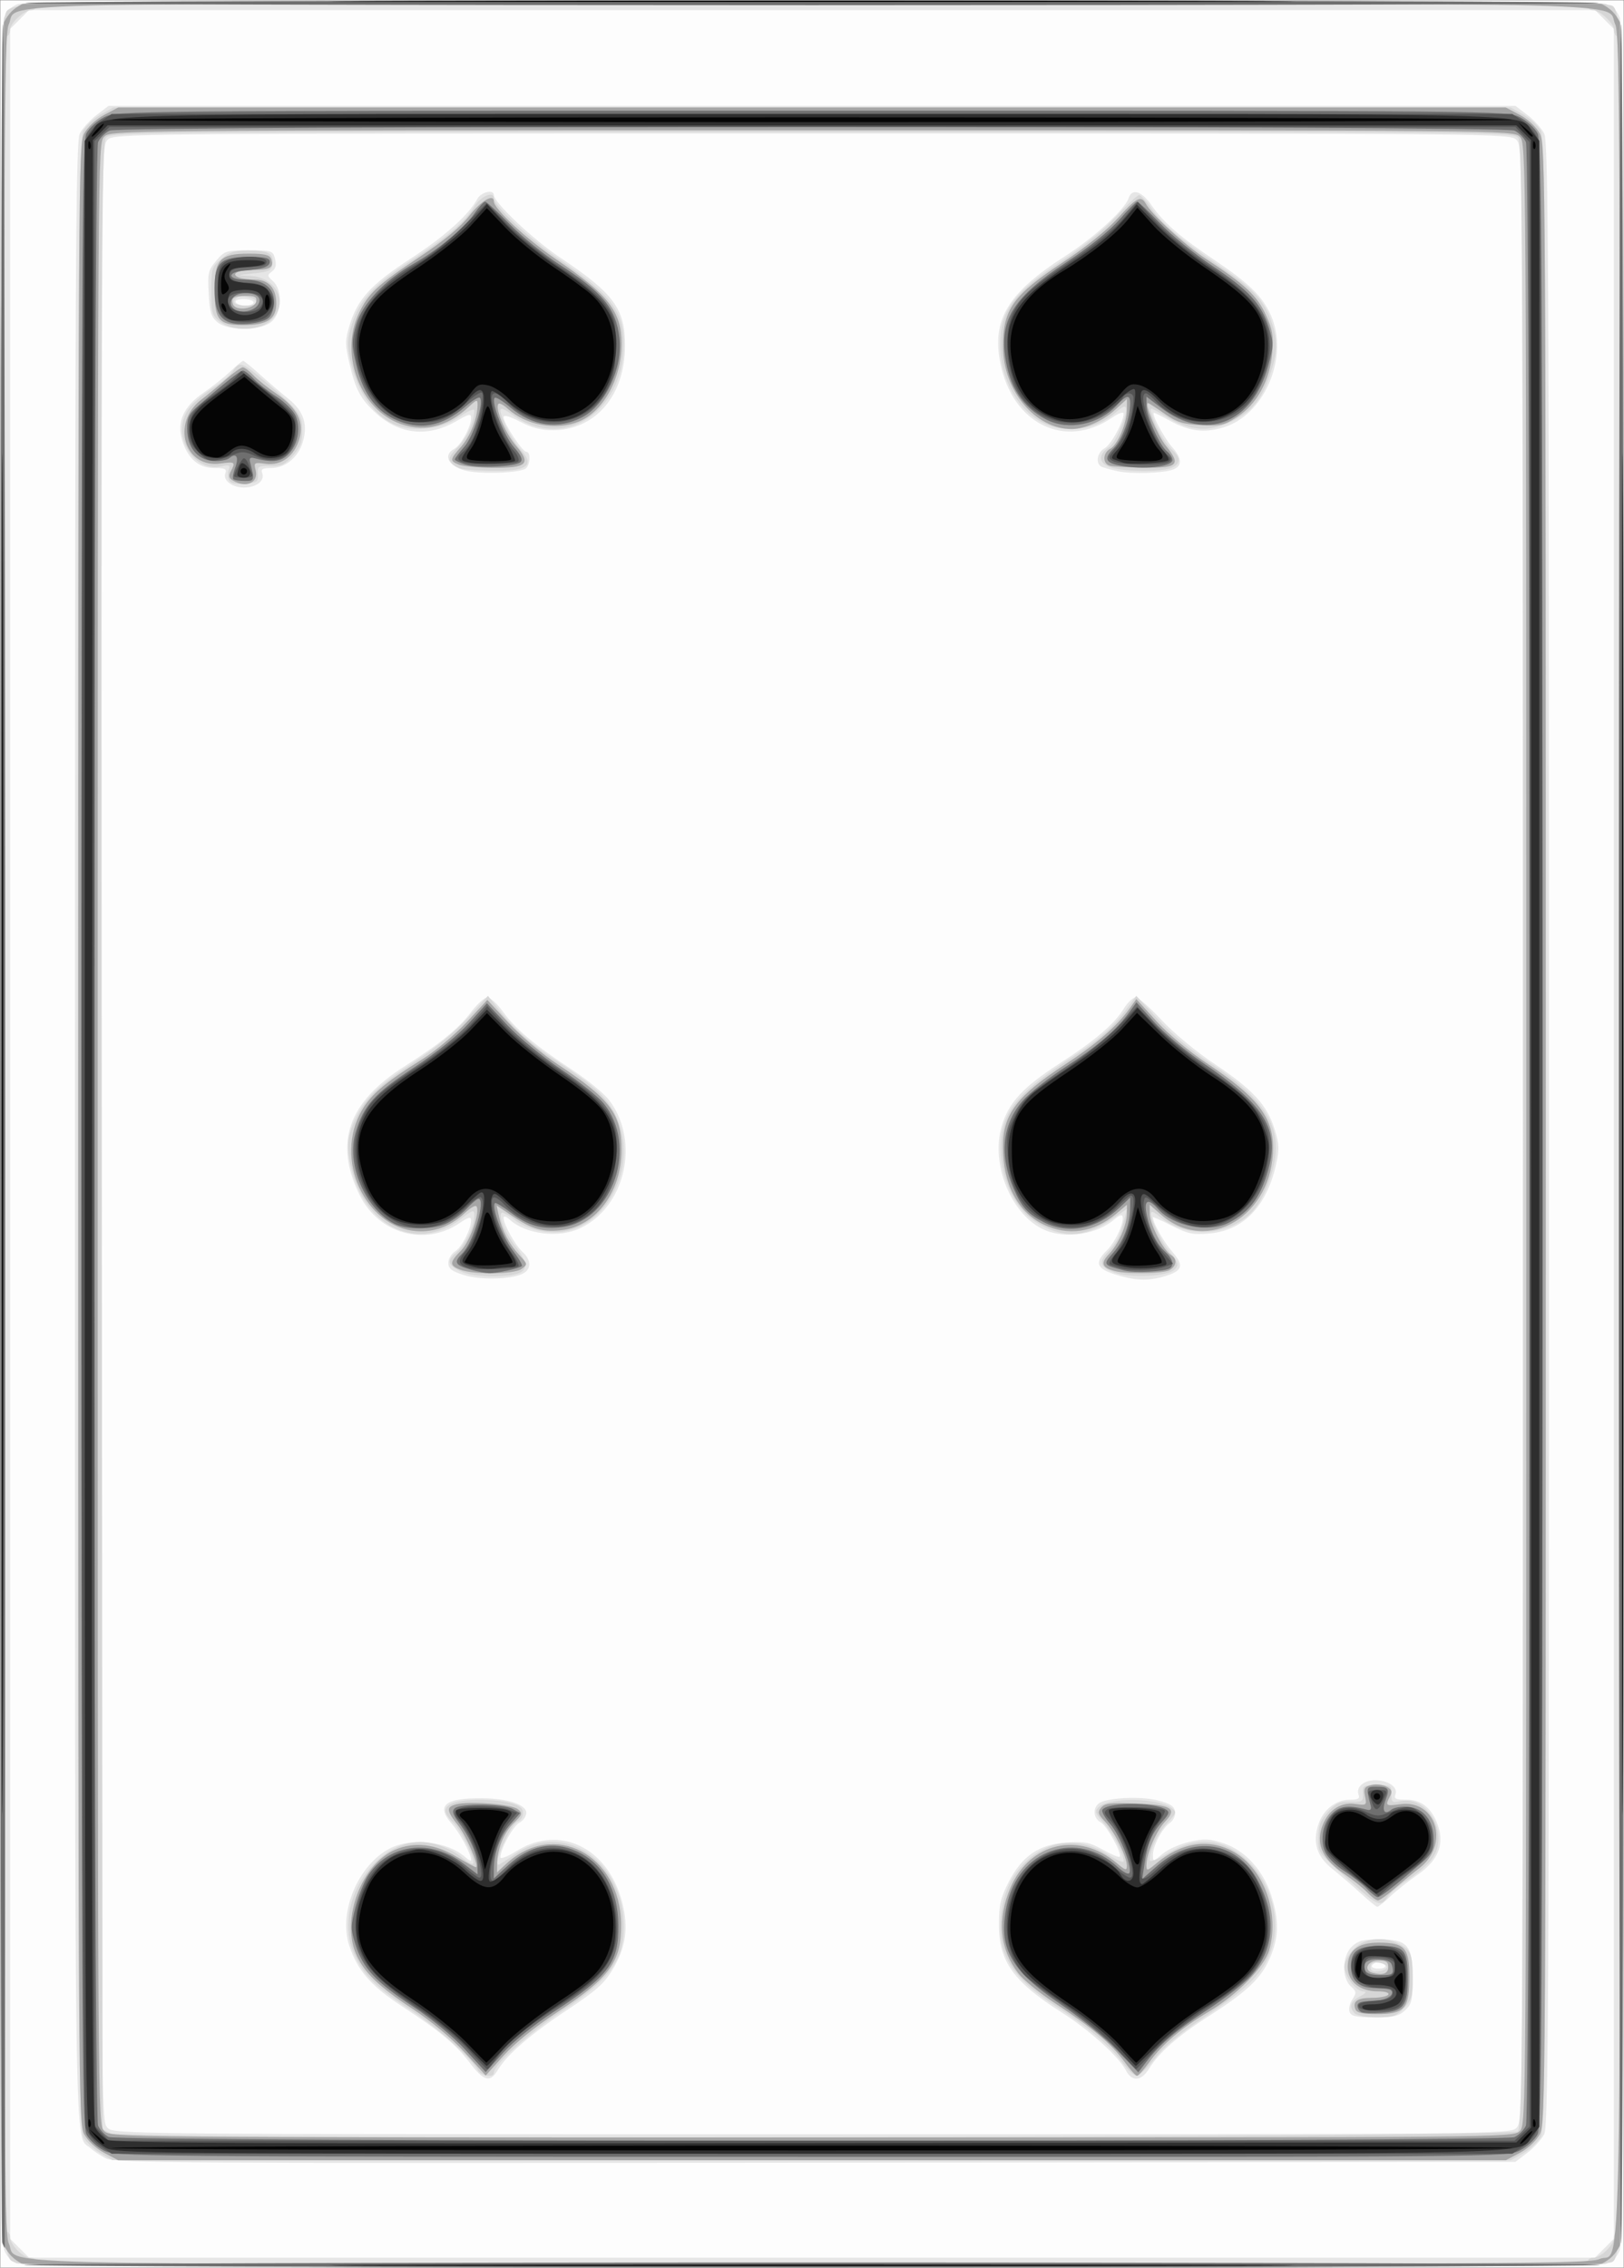 <?xml version="1.0" encoding="UTF-8" standalone="no"?>
<!-- Created with Inkscape (http://www.inkscape.org/) -->

<svg
   xmlns:dc="http://purl.org/dc/elements/1.1/"
   xmlns:cc="http://creativecommons.org/ns#"
   xmlns:rdf="http://www.w3.org/1999/02/22-rdf-syntax-ns#"
   xmlns:svg="http://www.w3.org/2000/svg"
   xmlns="http://www.w3.org/2000/svg"
   xmlns:sodipodi="http://sodipodi.sourceforge.net/DTD/sodipodi-0.dtd"
   xmlns:inkscape="http://www.inkscape.org/namespaces/inkscape"
   width="176.456mm"
   height="246.306mm"
   viewBox="0 0 625.239 872.739"
   id="svg2"
   version="1.1"
   inkscape:version="0.91 r13725"
   sodipodi:docname="6.svg">
  <rect x="0" y="0" width="625.239" height="872.739" fill="#808080" stroke="none"/>
  <defs
     id="defs4">
    <pattern
       y="0"
       x="0"
       height="6"
       width="6"
       patternUnits="userSpaceOnUse"
       id="EMFhbasepattern" />
    <pattern
       y="0"
       x="0"
       height="6"
       width="6"
       patternUnits="userSpaceOnUse"
       id="EMFhbasepattern-7" />
  </defs>
  <sodipodi:namedview
     id="base"
     pagecolor="#ffffff"
     bordercolor="#666666"
     borderopacity="1.0"
     inkscape:pageopacity="0.0"
     inkscape:pageshadow="2"
     inkscape:zoom="0.35"
     inkscape:cx="133.31214"
     inkscape:cy="108.85664"
     inkscape:document-units="px"
     inkscape:current-layer="layer1"
     showgrid="false"
     fit-margin-top="0"
     fit-margin-left="0"
     fit-margin-right="0"
     fit-margin-bottom="0"
     inkscape:window-width="784"
     inkscape:window-height="822"
     inkscape:window-x="800"
     inkscape:window-y="0"
     inkscape:window-maximized="0" />
  <g
     inkscape:label="Calque 1"
     inkscape:groupmode="layer"
     id="layer1"
     transform="translate(99.741,231.52)">
    <g
       transform="translate(940.189,-1776.855)"
       id="g4703">
      <path
         style="fill:#fdfdfd"
         d="m -1039.81,1981.703 0,-436.25 312.5,0 312.5,0 0,436.25 0,436.25 -312.5,0 -312.5,0 0,-436.25 z"
         id="path4719"
         inkscape:connector-curvature="0" />
      <path
         style="fill:#e6e6e6"
         d="m -1033.685,2416.394 c -1.896,-0.754 -3.849,-2.949 -4.688,-5.268 -2.067,-5.716 -2.07,-853.122 0,-858.838 0.969,-2.678 2.723,-4.433 5.401,-5.401 5.698,-2.061 605.63,-2.061 611.329,0 2.678,0.969 4.433,2.723 5.401,5.401 2.064,5.707 2.064,853.121 0,858.829 -0.969,2.678 -2.723,4.433 -5.401,5.401 -5.342,1.931 -607.177,1.81 -612.039,-0.124 z m 611.471,-5.846 3.654,-3.654 0,-425.192 0,-425.192 -3.654,-3.654 -3.654,-3.654 -301.442,0 -301.442,0 -3.654,3.654 -3.654,3.654 0,425.192 0,425.192 3.654,3.654 3.654,3.654 301.442,0 301.442,0 3.654,-3.654 z m -576.968,-34.561 c -2.061,-1.077 -4.79,-2.903 -6.065,-4.057 -6.162,-5.576 -5.812,17.881 -5.812,-390.229 0,-336.435 0.221,-381.801 1.874,-384.998 1.03,-1.993 3.94,-5.199 6.465,-7.125 l 4.591,-3.502 270.82,0 270.82,0 4.592,3.502 c 2.525,1.926 5.435,5.133 6.465,7.125 1.653,3.196 1.874,48.562 1.874,384.998 0,336.435 -0.221,381.801 -1.874,384.998 -1.031,1.993 -3.94,5.199 -6.465,7.125 l -4.591,3.502 -269.472,0.309 c -242.602,0.279 -269.846,0.114 -273.22,-1.649 z m 543.122,-11.786 c 2.489,-2.489 2.5,-4.167 2.5,-382.5 0,-378.333 -0.011,-380.011 -2.5,-382.5 -2.485,-2.485 -4.167,-2.5 -271.25,-2.5 -267.083,0 -268.765,0.015 -271.25,2.5 -2.489,2.489 -2.5,4.167 -2.5,382.5 0,378.333 0.011,380.011 2.5,382.5 2.485,2.485 4.167,2.5 271.25,2.5 267.083,0 268.765,-0.015 271.25,-2.5 z m -402.92,-24.892 c -5.582,-7.32 -11.449,-12.219 -26.236,-21.91 -11.981,-7.852 -17.063,-13.697 -20.25,-23.294 -4.268,-12.849 3.444,-31.173 15.764,-37.459 8.331,-4.25 22.253,-2.603 28.909,3.421 1.228,1.112 2.233,1.635 2.233,1.162 0,-2.434 -4.188,-10.322 -7.457,-14.046 -6.164,-7.021 -2.665,-9.917 11.832,-9.795 9.708,0.082 16.875,2.467 16.875,5.615 0,1.298 -1.173,2.987 -2.606,3.754 -2.469,1.321 -7.307,10.076 -7.366,13.329 -0.015,0.85 2.781,-0.235 6.391,-2.479 16.444,-10.222 35.04,-1.161 40.47,19.718 2.538,9.76 1.485,17.396 -3.565,25.858 -3.281,5.499 -6.329,8.21 -17.706,15.752 -14.148,9.379 -23.008,17.066 -26.602,23.077 -2.931,4.903 -5.351,4.291 -10.686,-2.705 z m 252.448,2.688 c -2.682,-5.187 -14.203,-15.56 -24.635,-22.18 -18.649,-11.835 -24.219,-19.648 -24.188,-33.926 0.016,-7.424 0.649,-10.165 3.736,-16.201 5.177,-10.122 11.719,-14.579 22.398,-15.259 6.916,-0.44 8.857,-0.053 13.914,2.773 3.233,1.807 6.137,3.025 6.455,2.707 1.083,-1.083 -4.943,-11.996 -7.33,-13.274 -2.713,-1.452 -3.137,-5.249 -0.803,-7.186 2.72,-2.257 16.065,-2.984 22.8,-1.241 4.816,1.246 6.338,2.235 6.634,4.309 0.223,1.565 -0.615,3.397 -2.001,4.375 -2.975,2.099 -6.507,8.808 -6.507,12.357 0,2.626 0.066,2.618 3.736,-0.47 2.055,-1.729 6.756,-3.819 10.448,-4.645 5.733,-1.283 7.646,-1.192 13.114,0.624 8.285,2.752 15.254,10.471 18.355,20.331 2.994,9.518 2.831,15.844 -0.612,23.788 -3.373,7.782 -8.708,12.854 -23.463,22.302 -11.982,7.674 -19.115,13.938 -23.009,20.208 -3.099,4.989 -6.652,5.228 -9.042,0.608 z m 86.203,-22.347 c -0.433,-1.128 0.042,-3.316 1.055,-4.862 1.666,-2.543 1.61,-3.021 -0.597,-5.018 -3.588,-3.247 -3.335,-11.791 0.455,-15.351 2.306,-2.167 4.413,-2.718 10.389,-2.718 11.041,0 12.968,2.204 12.968,14.831 0,8.558 -0.349,10.062 -2.893,12.451 -2.408,2.262 -4.377,2.718 -11.741,2.718 -7.05,0 -9.008,-0.417 -9.635,-2.051 z m 13.645,-17.949 c -0.425,-0.688 -1.55,-1.25 -2.5,-1.25 -0.95,0 -2.075,0.562 -2.5,1.25 -0.44,0.712 0.637,1.25 2.5,1.25 1.863,0 2.94,-0.538 2.5,-1.25 z m -9.508,-27.841 c -3.167,-2.906 -8.066,-7.124 -10.886,-9.373 -5.903,-4.709 -7.564,-10.09 -5.264,-17.059 1.868,-5.66 6.716,-9.476 12.038,-9.476 3.206,0 4,-0.436 3.442,-1.891 -1.118,-2.914 1.93,-5.609 6.343,-5.609 5.026,0 8.887,2.685 7.828,5.444 -0.651,1.697 0.086,2.056 4.229,2.056 6.087,0 10.276,3.655 12.43,10.845 2.093,6.987 -0.618,12.896 -8.345,18.191 -3.283,2.249 -7.903,5.918 -10.267,8.152 -2.364,2.234 -4.633,4.05 -5.043,4.034 -0.41,-0.016 -3.337,-2.406 -6.504,-5.312 z M -861.372,2036.027 c -4.739,-1.517 -5.938,-2.463 -5.938,-4.687 0,-1.533 1.167,-3.515 2.592,-4.405 2.614,-1.633 6.158,-8.556 6.158,-12.03 0,-1.452 -1.02,-1.185 -4.501,1.177 -13.267,9.003 -30.961,4.093 -38.302,-10.63 -10.058,-20.17 -4.653,-35.854 17.126,-49.694 13.569,-8.623 20.97,-14.649 25.629,-20.867 2.345,-3.129 5.188,-5.689 6.319,-5.689 1.131,0 3.832,2.473 6.003,5.496 4.745,6.608 12.203,12.871 26.611,22.348 5.918,3.893 12.318,9.121 14.223,11.619 12.09,15.851 6.311,41.272 -11.232,49.412 -8.245,3.825 -20.763,2.281 -26.958,-3.325 -1.487,-1.346 -2.417,-1.613 -2.417,-0.694 0,2.476 4.556,10.608 7.367,13.15 3.298,2.982 3.379,6.506 0.191,8.213 -4.334,2.319 -16.509,2.642 -22.87,0.606 z m 251.189,-0.092 c -7.662,-2.355 -8.509,-4.596 -3.563,-9.431 3.536,-3.457 7.209,-11.946 5.785,-13.37 -0.321,-0.321 -1.571,0.283 -2.779,1.341 -6.714,5.888 -18.698,7.779 -26.923,4.25 -12.735,-5.465 -20.954,-25.146 -16.646,-39.864 2.679,-9.154 8.062,-15.02 22.139,-24.126 13.936,-9.015 21.169,-15.187 24.934,-21.28 1.446,-2.34 3.491,-4.254 4.543,-4.254 1.053,0 5.523,3.898 9.934,8.662 4.615,4.985 13.309,12.195 20.48,16.983 14.668,9.796 20.123,15.709 23.036,24.969 1.83,5.818 1.917,7.757 0.611,13.594 -3.627,16.206 -12.59,25.502 -25.672,26.628 -6.419,0.552 -8.317,0.157 -14.568,-3.033 -3.953,-2.017 -7.188,-3.456 -7.188,-3.196 0,2.112 4.18,9.545 7.485,13.309 4.718,5.374 3.937,7.473 -3.558,9.554 -6.051,1.681 -10.811,1.486 -18.05,-0.739 z m -341.466,-304.677 c -1.419,-1.037 -2.011,-2.491 -1.528,-3.75 0.651,-1.697 -0.086,-2.056 -4.229,-2.056 -6.087,0 -10.276,-3.655 -12.43,-10.845 -2.093,-6.987 0.618,-12.896 8.345,-18.191 3.283,-2.249 7.903,-5.918 10.267,-8.152 2.364,-2.234 4.575,-4.062 4.914,-4.062 0.339,0 3.27,2.391 6.514,5.312 3.244,2.922 8.201,7.153 11.016,9.402 5.893,4.709 7.552,10.097 5.254,17.059 -1.868,5.66 -6.716,9.476 -12.038,9.476 -3.206,0 -4,0.436 -3.442,1.891 1.833,4.776 -7.51,7.668 -12.643,3.915 z m 90.589,-4.898 c -6.353,-1.732 -8.376,-5.932 -3.989,-8.28 2.587,-1.384 6.489,-8.56 6.489,-11.932 0,-1.729 -0.85,-1.553 -5.414,1.121 -10.947,6.415 -21.972,5.418 -31.081,-2.812 -6.03,-5.448 -7.985,-9.104 -10.373,-19.402 -1.637,-7.06 -1.638,-8.724 -0.006,-14.22 3.052,-10.277 8.177,-15.924 23.497,-25.89 13.15,-8.554 22.483,-16.904 25.78,-23.064 1.411,-2.637 6.347,-3.805 6.347,-1.502 0,2.863 15.289,17.284 25.59,24.139 20.629,13.726 25.006,19.706 24.926,34.057 -0.105,18.943 -11.293,32.087 -27.511,32.322 -4.626,0.067 -8.181,-0.832 -12.828,-3.242 -4.223,-2.191 -6.428,-2.796 -6.428,-1.764 0,2.291 7.221,13.31 8.722,13.31 2.023,0 1.484,5.903 -0.613,6.708 -4.247,1.63 -17.812,1.894 -23.109,0.45 z m 251.543,0.339 c -2.932,-0.618 -5.886,-1.466 -6.562,-1.885 -2.151,-1.329 -1.327,-5.474 1.375,-6.92 2.474,-1.324 7.308,-10.079 7.366,-13.343 0.016,-0.904 -1.826,-0.267 -4.527,1.566 -18.028,12.234 -38.191,2.413 -42.902,-20.898 -3.411,-16.875 2.815,-27.149 25.1,-41.419 10.995,-7.041 22.918,-17.957 24.272,-22.224 1.228,-3.87 5.003,-2.726 8.726,2.646 4.708,6.793 10.76,12.084 24.039,21.013 13.674,9.194 18.716,14.112 21.993,21.451 7.11,15.921 -2.457,38.43 -18.336,43.146 -7.496,2.226 -13.053,1.515 -20.681,-2.647 -3.008,-1.641 -5.688,-2.985 -5.954,-2.985 -1.303,0 3.737,9.543 7.006,13.267 3.791,4.318 3.913,7.19 0.362,8.552 -3.698,1.419 -15.913,1.808 -21.276,0.678 z m -346.668,-57.347 c -2.416,-1.956 -2.983,-3.797 -3.391,-11.003 -0.448,-7.933 -0.209,-8.986 2.874,-12.65 3.225,-3.832 3.744,-3.997 12.603,-3.997 8.958,0 9.266,0.101 10.073,3.32 0.59,2.352 0.236,3.756 -1.215,4.817 -1.873,1.369 -1.835,1.69 0.441,3.749 3.638,3.292 3.414,11.809 -0.405,15.397 -3.911,3.674 -16.623,3.897 -20.982,0.368 z m 13.875,-7.65 c 0,-0.688 -1.721,-1.25 -3.824,-1.25 -2.231,0 -3.502,0.521 -3.051,1.25 0.425,0.688 2.146,1.25 3.824,1.25 1.678,0 3.051,-0.562 3.051,-1.25 z"
         id="path4717"
         inkscape:connector-curvature="0" />
      <path
         style="fill:#d6d6d6"
         d="m -1033.422,2416.208 c -6.712,-3.72 -6.296,24.784 -6.343,-434.134 -0.034,-328.088 0.3,-427.26 1.449,-429.781 3.333,-7.316 -18.283,-6.84 310.886,-6.84 231.87,0 303.269,0.349 305.781,1.493 7.355,3.351 6.84,-29.403 6.84,434.757 0,464.16 0.515,431.405 -6.84,434.757 -5.075,2.312 -607.594,2.065 -611.772,-0.251 z m 604.862,-0.756 c 0,-0.688 0.948,-1.25 2.107,-1.25 2.869,0 7.893,-4.913 7.893,-7.718 0,-1.255 0.562,-2.282 1.25,-2.282 0.831,0 1.25,-141.667 1.25,-422.5 0,-280.833 -0.419,-422.5 -1.25,-422.5 -0.688,0 -1.25,-1.084 -1.25,-2.409 0,-2.581 -5.474,-7.591 -8.294,-7.591 -0.939,0 -1.706,-0.562 -1.706,-1.25 0,-0.83 -100.417,-1.25 -298.75,-1.25 -198.333,0 -298.75,0.42 -298.75,1.25 0,0.688 -0.768,1.25 -1.706,1.25 -2.82,0 -8.294,5.01 -8.294,7.591 0,1.325 -0.562,2.409 -1.25,2.409 -0.831,0 -1.25,141.667 -1.25,422.5 0,280.833 0.419,422.5 1.25,422.5 0.688,0 1.25,0.948 1.25,2.107 0,2.869 4.913,7.893 7.718,7.893 1.255,0 2.282,0.562 2.282,1.25 0,0.83 100.417,1.25 298.75,1.25 198.333,0 298.75,-0.42 298.75,-1.25 z m -572.625,-41.417 c -2.475,-1.435 -5.428,-4.181 -6.562,-6.102 -1.905,-3.225 -2.063,-32.779 -2.063,-386.231 0,-354.358 0.154,-383 2.075,-386.252 1.141,-1.932 4.171,-4.691 6.733,-6.13 l 4.658,-2.618 269.035,0 269.035,0 4.658,2.618 c 2.562,1.44 5.591,4.199 6.733,6.13 1.921,3.252 2.075,31.894 2.075,386.252 0,354.358 -0.154,383 -2.075,386.252 -1.141,1.932 -4.171,4.691 -6.733,6.13 l -4.658,2.618 -269.205,-0.029 -269.205,-0.029 -4.5,-2.61 z m 545.558,-8.423 c 1.914,-1.589 2.067,-29.875 2.067,-383.199 0,-327.494 -0.251,-381.827 -1.774,-383.909 -1.747,-2.389 -5.948,-2.426 -271.976,-2.426 -266.133,0 -270.228,0.037 -271.978,2.429 -1.527,2.089 -1.732,55.922 -1.462,384.338 l 0.315,381.909 3.125,1.586 c 4.819,2.445 538.724,1.728 541.683,-0.727 z m -400.161,-23.38 c -2.833,-5.063 -15.783,-16.606 -26.729,-23.825 -13.216,-8.716 -17.682,-13.239 -21.218,-21.487 -7.745,-18.067 7.14,-42.704 25.799,-42.704 4.811,0 11.83,2.61 15.639,5.815 2.113,1.778 4.138,2.936 4.501,2.573 1.155,-1.155 -4.6,-13.046 -7.741,-15.997 -3.886,-3.65 -3.83,-5.91 0.182,-7.436 4.204,-1.599 16.191,-1.546 22.106,0.097 3.405,0.946 4.688,1.981 4.688,3.782 0,1.364 -0.868,2.813 -1.928,3.22 -2.88,1.105 -9.889,16.682 -7.507,16.682 0.337,0 3.118,-1.766 6.18,-3.925 18.743,-13.211 42.005,2.217 42.005,27.858 0,13.046 -5.422,20.399 -24.097,32.678 -12.47,8.2 -25.903,20.399 -25.903,23.523 0,1.909 -4.817,1.22 -5.978,-0.855 z m 248.136,-2.986 c -4.294,-6.07 -13.795,-14.151 -25.282,-21.5 -15.801,-10.11 -21.795,-18.48 -21.848,-30.505 -0.044,-10.128 3.155,-18.788 9.159,-24.792 9.297,-9.296 21.128,-10.452 32.591,-3.182 3.147,1.996 5.722,3.061 5.722,2.366 0,-2.836 -3.981,-10.491 -7.601,-14.613 -3.441,-3.919 -3.655,-4.6 -1.972,-6.282 3.718,-3.719 22.665,-3.513 27.842,0.301 2.26,1.666 2.198,1.905 -1.539,5.886 -3.606,3.842 -6.73,10.455 -6.73,14.245 0,0.982 2.742,-0.054 7.114,-2.687 8.431,-5.077 16.454,-5.715 23.873,-1.898 13.303,6.843 20.594,24.696 15.88,38.887 -3.001,9.036 -8.625,14.768 -25.277,25.764 -10.052,6.637 -15.804,11.415 -19.488,16.186 -2.875,3.723 -6.071,6.759 -7.102,6.747 -1.031,-0.012 -3.435,-2.228 -5.343,-4.924 z m 89.343,-19.044 c -2.393,-2.393 -1.759,-4.529 1.938,-6.535 2.299,-1.247 2.743,-1.881 1.341,-1.915 -2.859,-0.068 -7.278,-5.951 -7.278,-9.69 0,-1.707 1.61,-4.663 3.654,-6.706 4.202,-4.202 11.45,-4.957 17.507,-1.825 4.438,2.295 5.089,4.024 5.089,13.518 0,6.59 -0.462,8.124 -3.359,11.148 -2.899,3.026 -4.32,3.506 -10.375,3.506 -3.859,0 -7.691,-0.675 -8.516,-1.5 z m 12.328,-17.875 c 0,-0.688 -1.424,-1.428 -3.164,-1.645 -2.255,-0.282 -3.164,0.191 -3.164,1.645 0,1.455 0.909,1.927 3.164,1.645 1.74,-0.217 3.164,-0.958 3.164,-1.645 z m -10.078,-29.428 c -17.283,-15.335 -16.25,-14.042 -16.25,-20.335 0,-4.66 0.724,-6.633 3.631,-9.886 3.018,-3.378 4.479,-4.042 8.651,-3.933 4.666,0.122 5.004,-0.099 4.806,-3.143 -0.2,-3.079 0.122,-3.275 5.412,-3.275 5.332,0 5.622,0.181 5.572,3.48 -0.047,3.112 0.294,3.404 3.22,2.761 11.34,-2.491 19.654,13.611 11.829,22.91 -1.72,2.045 -5.799,5.438 -9.062,7.54 -3.264,2.102 -6.642,4.973 -7.507,6.378 -2.214,3.597 -3.891,3.19 -10.302,-2.498 z m -345.787,-237.997 c -5.662,-2.464 -6.29,-4.309 -2.521,-7.401 3.444,-2.824 7.059,-10.251 7.059,-14.501 0,-2.286 -0.541,-2.119 -5.563,1.714 -15.825,12.08 -35.636,3.369 -41.375,-18.192 -2.467,-9.268 -2.248,-13.206 1.135,-20.472 3.841,-8.249 8.714,-12.944 23.197,-22.352 7.353,-4.776 15.043,-11.129 19.909,-16.446 l 7.928,-8.664 3.926,4.994 c 5.925,7.537 13.018,13.85 22.718,20.22 14.858,9.758 19.49,14.098 22.83,21.393 8.115,17.726 -2.268,40.818 -19.794,44.023 -6.625,1.211 -14.444,-0.614 -19.655,-4.588 -2.293,-1.749 -4.441,-2.909 -4.773,-2.577 -1.315,1.315 1.32,7.681 5.381,13 4.829,6.326 4.935,9.264 0.381,10.532 -5.309,1.477 -16.674,1.103 -20.781,-0.684 z m 250.863,0.121 c -5.57,-2.096 -6.081,-4.007 -2.168,-8.109 3.171,-3.324 4.746,-6.566 6.287,-12.942 l 0.811,-3.355 -6.203,4.174 c -10.419,7.012 -18.885,7.22 -29.141,0.716 -10.041,-6.368 -15.824,-23.852 -12.186,-36.845 2.301,-8.22 8.649,-14.755 24.373,-25.095 13.289,-8.738 17.722,-12.661 24.013,-21.252 l 2.737,-3.738 8.28,9.039 c 5.114,5.583 12.909,12.083 20.388,16.999 19.522,12.835 26.391,22.747 24.84,35.844 -0.865,7.305 -4.827,16.852 -8.731,21.036 -9.158,9.817 -26.053,10.625 -36.197,1.73 -1.207,-1.059 -2.423,-1.694 -2.701,-1.412 -1.129,1.147 3.074,10.476 6.822,15.139 3.695,4.598 3.847,5.138 1.972,7.012 -2.629,2.629 -17.253,3.296 -23.198,1.058 z m -340.846,-305.124 c -0.411,-1.071 -0.406,-2.836 0.01,-3.921 0.617,-1.609 0.103,-1.83 -2.774,-1.198 -11.578,2.543 -20.023,-13.423 -12.088,-22.853 1.721,-2.045 5.799,-5.438 9.062,-7.54 3.264,-2.102 6.642,-4.973 7.507,-6.378 2.208,-3.588 3.439,-3.267 10.574,2.757 14.947,12.619 15.978,13.918 15.978,20.146 0,4.584 -0.738,6.578 -3.631,9.816 -3.018,3.378 -4.479,4.042 -8.651,3.933 -4.666,-0.122 -5.004,0.099 -4.806,3.143 0.195,3 -0.234,3.307 -5.111,3.66 -3.92,0.283 -5.521,-0.129 -6.071,-1.562 z m 89.923,-4.068 c -1.497,-0.291 -3.413,-1.363 -4.258,-2.381 -1.262,-1.52 -0.828,-2.582 2.43,-5.944 3.559,-3.672 6.425,-10.009 6.425,-14.209 0,-0.87 -2.435,0.171 -5.575,2.385 -6.389,4.503 -16.236,6.015 -23.52,3.611 -8.974,-2.962 -15.968,-12.558 -18.722,-25.688 -1.192,-5.683 -1.083,-7.87 0.667,-13.41 2.96,-9.37 8.366,-15.234 22.492,-24.401 14.105,-9.153 20.979,-15.014 24.733,-21.089 2.399,-3.882 7.425,-5.984 7.425,-3.105 0,2.888 13.761,15.72 25.351,23.639 19.75,13.495 24.649,19.943 24.649,32.444 0,26.836 -23.731,41.536 -43.438,26.906 -2.601,-1.931 -4.053,-2.431 -4.035,-1.39 0.05,2.929 4.557,11.674 7.846,15.223 5.65,6.096 2.405,8.355 -11.624,8.091 -4.469,-0.084 -9.35,-0.392 -10.847,-0.683 z m 249.909,-0.528 c -4.959,-1.432 -5.401,-4.937 -0.987,-7.829 2.9,-1.9 7.809,-14.054 6.29,-15.573 -0.344,-0.344 -1.889,0.529 -3.433,1.941 -7.594,6.943 -19.474,8.68 -28.361,4.146 -9.797,-4.998 -16.321,-17.062 -16.321,-30.182 0,-12.785 5.209,-19.922 23.151,-31.72 8.664,-5.697 16.757,-12.254 21.463,-17.39 4.155,-4.534 8.115,-8.244 8.8,-8.244 0.685,0 2.824,2.278 4.753,5.062 4.218,6.087 11.069,11.858 26.605,22.414 12.661,8.603 16.66,12.933 19.578,21.205 2.516,7.131 2.395,11.987 -0.507,20.423 -3.336,9.696 -7.019,14.182 -14.751,17.965 -8.702,4.257 -16.478,3.68 -25.433,-1.886 -6.025,-3.745 -6.287,-3.799 -5.458,-1.12 1.564,5.057 5.23,11.515 7.916,13.945 3.514,3.178 3.321,5.544 -0.573,7.025 -3.961,1.506 -17.257,1.401 -22.731,-0.179 z m -343.269,-56.192 c -3.024,-2.378 -3.294,-3.343 -3.294,-11.764 0,-8.709 0.195,-9.337 3.846,-12.409 3.063,-2.577 5.162,-3.232 10.312,-3.217 7.813,0.023 9.945,1.186 9.388,5.122 -0.371,2.623 -1.254,3.072 -7.297,3.717 -6.546,0.699 -6.618,0.744 -1.506,0.938 10.435,0.396 15.297,10.56 8.198,17.138 -4.418,4.095 -14.73,4.344 -19.649,0.475 z m 14.206,-7.386 c 0,-1.55 -5.667,-3.032 -7.429,-1.943 -2.669,1.649 -1.204,3.169 3.054,3.169 2.406,0 4.375,-0.552 4.375,-1.226 z"
         id="path4715"
         inkscape:connector-curvature="0" />
      <path
         style="fill:#a5a5a5"
         d="m -1031.685,2416.433 c -3.286,-1.897 -4.919,-3.575 -6.678,-6.862 -2.089,-3.904 -2.089,-851.834 0,-855.738 1.827,-3.413 3.52,-5.107 6.934,-6.934 3.899,-2.087 604.339,-2.087 608.238,0 3.413,1.827 5.107,3.52 6.934,6.934 2.089,3.904 2.089,851.834 0,855.738 -1.827,3.413 -3.52,5.107 -6.934,6.934 -3.892,2.083 -604.885,2.012 -608.494,-0.072 z m 607.527,-1.702 c 8.844,-4.197 8.098,35.697 8.098,-433.028 0,-382.391 -0.188,-423.144 -1.972,-426.902 -4.17,-8.788 22.193,-8.098 -309.278,-8.098 -331.472,0 -305.108,-0.69 -309.278,8.098 -1.783,3.758 -1.972,44.511 -1.972,426.902 0,381.675 0.191,423.149 1.964,426.885 4.151,8.747 -22.314,8.055 309.097,8.086 269.906,0.026 299.593,-0.164 303.341,-1.943 z m -575.636,-40.872 c -3.171,-1.677 -6.329,-4.618 -7.697,-7.168 -2.244,-4.185 -2.319,-16.605 -2.319,-384.988 0,-368.383 0.075,-380.803 2.319,-384.988 1.368,-2.55 4.525,-5.491 7.697,-7.168 l 5.377,-2.844 267.107,0 267.107,0 5.377,2.844 c 3.171,1.677 6.329,4.618 7.697,7.168 2.244,4.185 2.319,16.605 2.319,384.988 0,368.383 -0.075,380.803 -2.319,384.988 -1.368,2.55 -4.525,5.491 -7.697,7.168 l -5.377,2.844 -267.107,0 -267.107,0 -5.377,-2.844 z m 544.984,-8.406 c 2.489,-2.489 2.5,-4.167 2.5,-383.75 0,-379.583 -0.011,-381.261 -2.5,-383.75 -2.485,-2.485 -4.167,-2.5 -272.5,-2.5 -268.333,0 -270.015,0.015 -272.5,2.5 -2.489,2.489 -2.5,4.167 -2.5,383.75 0,379.583 0.011,381.261 2.5,383.75 2.485,2.485 4.167,2.5 272.5,2.5 268.333,0 270.015,-0.015 272.5,-2.5 z m -406.214,-30.235 c -4.985,-5.475 -12.757,-11.962 -20.255,-16.906 -13.107,-8.643 -18.708,-14.121 -21.659,-21.183 -5.685,-13.606 2.311,-34.538 15.275,-39.986 7.372,-3.098 15.31,-2.181 23.426,2.706 4.016,2.418 7.445,4.246 7.621,4.062 0.963,-1.005 -3.929,-12.242 -7.052,-16.198 -4.453,-5.642 -4.54,-6.988 -0.513,-7.998 5.175,-1.299 21.336,-0.012 23.617,1.88 1.921,1.595 1.784,2.037 -1.677,5.421 -3.754,3.67 -6.298,10.062 -6.311,15.858 l -0.008,3.046 3.438,-3.206 c 18.38,-17.143 44.036,-3.723 44.34,23.192 0.161,14.241 -4.396,20.522 -24.468,33.72 -8.638,5.68 -16.608,12.12 -20.837,16.837 l -6.848,7.639 -8.089,-8.884 z m 253.941,3.489 c -4.815,-6.705 -12.434,-13.115 -26.612,-22.39 -5.918,-3.871 -12.319,-9.082 -14.223,-11.579 -7.183,-9.417 -8.201,-20.843 -2.942,-33.02 7.457,-17.267 26.297,-21.646 40.738,-9.469 3.526,2.973 4.059,3.122 4.035,1.127 -0.043,-3.592 -4.784,-13.197 -8.362,-16.941 -2.791,-2.92 -3.007,-3.675 -1.555,-5.425 1.387,-1.671 3.744,-1.957 13.255,-1.608 13.943,0.512 16.222,1.916 11.354,6.997 -3.387,3.535 -7.165,12.405 -7.165,16.821 0,2.262 0.305,2.197 3.9,-0.828 9.576,-8.058 20.314,-9.65 29.658,-4.399 11.697,6.574 17.869,23.694 13.679,37.938 -1.915,6.511 -12.504,17.268 -23.211,23.58 -10.253,6.044 -17.991,12.59 -22.799,19.284 -2.135,2.973 -4.314,5.406 -4.843,5.406 -0.528,0 -2.737,-2.473 -4.907,-5.496 z m 88.998,-20.069 c -1.194,-3.111 0.717,-4.435 6.4,-4.435 3.013,0 5.825,-0.562 6.25,-1.25 0.465,-0.752 -1.181,-1.25 -4.133,-1.25 -6.798,0 -11.492,-3.846 -11.492,-9.417 0,-6.259 3.898,-9.333 11.833,-9.333 10.112,0 11.917,1.999 11.917,13.196 0,12.226 -1.822,14.304 -12.539,14.304 -5.438,0 -7.733,-0.506 -8.236,-1.815 z m 12.65,-16.327 c 0,-1.923 -0.842,-2.483 -3.733,-2.483 -4.252,0 -6.05,3.763 -2.276,4.763 3.963,1.05 6.009,0.274 6.009,-2.28 z m -8.002,-28.602 c -1.547,-1.647 -5.583,-4.881 -8.969,-7.188 -7.972,-5.43 -10.724,-10.901 -8.767,-17.431 1.988,-6.635 6.946,-10.298 12.87,-9.508 4.525,0.603 4.615,0.536 3.918,-2.946 -0.608,-3.041 -0.251,-3.679 2.44,-4.355 1.734,-0.435 4.337,-0.157 5.785,0.618 2.102,1.125 2.377,1.885 1.366,3.774 -1.926,3.599 -1.672,3.787 4.047,3.009 13.854,-1.885 19.029,15.648 7.263,24.607 -2.195,1.671 -6.407,5.148 -9.361,7.726 -2.954,2.578 -5.912,4.688 -6.575,4.688 -0.663,0 -2.471,-1.347 -4.018,-2.994 z M -862.622,2034 c -4.349,-1.588 -4.318,-2.859 0.179,-7.356 3.506,-3.506 7.597,-15.394 5.887,-17.105 -0.428,-0.428 -2.32,0.663 -4.203,2.425 -5.206,4.87 -10.822,7.239 -17.162,7.239 -19.843,0 -33.253,-25.484 -23.602,-44.852 3.538,-7.099 8.969,-11.898 24.218,-21.398 4.966,-3.094 12.622,-9.49 17.013,-14.215 l 7.983,-8.59 8.238,8.897 c 4.531,4.894 12.978,12.02 18.773,15.835 20.452,13.469 24.721,19.238 24.646,33.314 -0.083,15.62 -9.53,28.535 -22.269,30.446 -7.362,1.104 -12.067,-0.137 -19.515,-5.149 l -6.312,-4.248 0.87,4.042 c 1.196,5.556 3.987,10.88 7.899,15.072 3.218,3.448 3.238,3.572 0.868,5.312 -2.831,2.079 -18.133,2.294 -23.511,0.329 z m 252.188,0.548 c -5.245,-1.289 -5.938,-3.007 -2.615,-6.476 3.717,-3.881 6.99,-11.286 6.99,-15.815 l 0,-3.276 -4.062,3.425 c -8.637,7.283 -18.619,8.747 -28.155,4.131 -9.89,-4.787 -15.532,-15.664 -15.532,-29.94 0,-12.426 5.366,-19.502 24.025,-31.68 12.103,-7.9 19.843,-14.595 24.669,-21.339 l 2.683,-3.75 7.677,8.455 c 4.544,5.005 12.603,11.718 19.749,16.451 19.073,12.633 25.197,20.49 25.197,32.327 0,26.259 -25.337,41.343 -43.159,25.694 l -4.341,-3.811 0.015,3.567 c 0.016,3.897 5.375,14.218 8.211,15.817 2.516,1.418 2.197,4.311 -0.644,5.831 -2.417,1.294 -15.99,1.549 -20.707,0.39 z m -339.696,-304.2 c -1.693,-0.986 -1.908,-1.817 -0.938,-3.63 1.917,-3.583 1.661,-3.772 -4.054,-2.995 -13.854,1.885 -19.029,-15.648 -7.263,-24.607 2.195,-1.671 6.407,-5.148 9.361,-7.726 2.954,-2.578 5.912,-4.688 6.575,-4.688 0.663,0 2.471,1.347 4.018,2.994 1.547,1.647 5.583,4.881 8.969,7.188 7.972,5.43 10.724,10.901 8.767,17.431 -1.996,6.66 -6.942,10.298 -12.92,9.501 -4.482,-0.598 -4.648,-0.49 -3.893,2.515 1.184,4.717 -3.595,6.943 -8.621,4.016 z m 86.883,-6.184 c -3.61,-1.451 -3.552,-1.914 0.869,-6.949 3.552,-4.046 6.297,-11.029 6.311,-16.058 0.006,-2.201 -0.305,-2.129 -3.431,0.795 -8.537,7.988 -18.157,10.036 -27.751,5.909 -14.559,-6.263 -21.7,-26.725 -14.582,-41.782 3.734,-7.898 7.029,-10.955 23.907,-22.176 9.039,-6.01 15.352,-11.259 18.694,-15.544 4.472,-5.734 9.42,-8.645 9.42,-5.541 0,2.876 12.535,14.518 24.133,22.412 19.963,13.589 24.894,19.893 25.053,32.034 0.174,13.272 -6.826,26.286 -16.257,30.227 -8.783,3.67 -20.517,1.589 -27.611,-4.897 -1.544,-1.412 -3.13,-2.245 -3.524,-1.851 -1.497,1.497 2.534,11.184 6.658,16.003 6.091,7.116 4.42,8.732 -8.917,8.628 -5.588,-0.044 -11.425,-0.588 -12.972,-1.21 z m 250.625,0.427 c -2.901,-0.758 -2.797,-4.974 0.162,-6.558 2.861,-1.531 6.4,-9.965 6.4,-15.251 l 0,-3.87 -4.912,4.437 c -4.465,4.034 -11.507,7.09 -16.338,7.09 -14.071,0 -26.414,-14.781 -26.459,-31.687 -0.039,-14.358 3.874,-19.851 23.18,-32.546 8.58,-5.641 16.827,-12.274 21.009,-16.895 7.256,-8.018 8.932,-8.883 10.788,-5.567 2.487,4.444 15.073,15.948 23.357,21.351 14.771,9.633 19.481,14.038 22.831,21.356 2.601,5.681 3.009,8.086 2.483,14.633 -0.847,10.547 -5.903,19.833 -13.44,24.681 -5.045,3.245 -6.489,3.573 -14.015,3.178 -7.033,-0.369 -9.313,-1.091 -14.099,-4.465 -3.14,-2.213 -5.947,-4.024 -6.238,-4.024 -1.606,0 3.545,12.322 6.891,16.486 5.873,7.308 4.629,8.542 -8.438,8.369 -6.037,-0.08 -11.961,-0.402 -13.164,-0.717 z m -342.619,-56.424 c -1.518,-1.677 -2.069,-4.66 -2.069,-11.201 0,-11.794 2.095,-14.013 13.227,-14.013 5.936,0 7.934,0.466 8.518,1.988 1.255,3.269 -0.317,4.262 -6.745,4.262 -6.173,0 -9.132,1.606 -5.516,2.994 1.084,0.416 3.806,0.756 6.049,0.756 5.23,0 8.216,3.304 8.216,9.09 0,6.103 -3.453,8.41 -12.584,8.41 -5.221,0 -7.56,-0.588 -9.097,-2.286 z m 13.95,-6.777 c 0.329,-1.736 -0.464,-2.188 -3.844,-2.188 -4.892,0 -6.038,0.751 -5.054,3.314 1.012,2.636 8.362,1.705 8.898,-1.127 z"
         id="path4713"
         inkscape:connector-curvature="0" />
      <path
         style="fill:#6f6f6f"
         d="m -1030.628,2416.996 c -0.794,-0.505 135.699,-0.918 303.318,-0.918 167.619,0 304.112,0.413 303.318,0.918 -0.794,0.505 -137.287,0.918 -303.318,0.918 -166.031,0 -302.524,-0.413 -303.318,-0.918 z m -8.423,-8.521 c -1.096,-2.856 -0.899,-852.117 0.198,-853.841 0.505,-0.794 0.918,191.441 0.918,427.188 0,235.747 -0.08,428.631 -0.179,428.631 -0.098,0 -0.52,-0.89 -0.938,-1.977 z m 622.366,-426.773 c 0,-235.681 0.413,-427.862 0.918,-427.068 1.201,1.887 1.201,852.249 0,854.136 -0.505,0.794 -0.918,-191.387 -0.918,-427.068 z m -583.415,391.176 c -2.566,-1.355 -5.519,-4.114 -6.562,-6.133 -1.685,-3.258 -1.898,-46.464 -1.898,-385.044 0,-338.851 0.212,-381.784 1.901,-385.05 1.045,-2.022 4.117,-4.806 6.825,-6.188 4.887,-2.493 6.956,-2.512 272.524,-2.512 265.568,0 267.637,0.019 272.524,2.512 2.708,1.382 5.78,4.166 6.825,6.188 1.689,3.266 1.901,46.198 1.901,385.05 0,338.851 -0.212,381.784 -1.901,385.05 -1.045,2.022 -4.117,4.806 -6.825,6.188 -4.888,2.494 -6.9,2.512 -272.787,2.457 -264.054,-0.055 -267.929,-0.09 -272.527,-2.518 z m 543.218,-5.064 c 1.675,-0.763 3.671,-2.759 4.434,-4.434 1.98,-4.346 1.98,-759.011 0,-763.357 -0.763,-1.675 -2.759,-3.671 -4.434,-4.434 -4.339,-1.977 -536.517,-1.977 -540.857,0 -1.675,0.763 -3.67,2.759 -4.434,4.434 -1.984,4.355 -1.98,759.012 0,763.367 0.766,1.681 2.594,3.638 4.062,4.349 3.907,1.892 537.073,1.965 541.223,0.074 z m -403.855,-33.578 c -4.645,-5.079 -12.738,-11.785 -20,-16.574 -14.511,-9.569 -19.448,-14.839 -22.262,-23.766 -1.954,-6.199 -1.956,-7.193 -0.027,-14.733 1.138,-4.447 3.439,-10.066 5.114,-12.487 8.193,-11.839 23.919,-13.679 36.279,-4.245 l 5.574,4.255 0,-3.157 c 0,-4.154 -3.041,-11.286 -7.058,-16.552 -2.459,-3.224 -2.883,-4.583 -1.774,-5.692 1.983,-1.983 18.709,-1.827 22.331,0.207 l 2.874,1.615 -3.744,4.264 c -3.894,4.435 -6.361,11.133 -6.373,17.304 l -0.008,3.597 5.494,-5.064 c 8.362,-7.708 17.327,-9.541 26.433,-5.404 10.078,4.578 15.862,14.78 16.029,28.275 0.181,14.596 -3.535,19.581 -25.066,33.621 -7.407,4.83 -15.513,11.392 -19.375,15.686 l -6.64,7.382 -7.802,-8.53 z m 250.923,0.151 c -4.467,-4.671 -14.251,-12.641 -21.743,-17.71 -19.482,-13.183 -24.154,-21.721 -20.779,-37.977 4.5,-21.678 27.103,-29.468 42.825,-14.759 1.883,1.762 3.812,2.816 4.286,2.342 1.565,-1.565 -3.423,-14.594 -7.261,-18.965 -2.073,-2.361 -3.441,-4.822 -3.04,-5.471 1.843,-2.983 19.73,-3.072 24.503,-0.123 1.477,0.913 1.232,1.725 -1.386,4.605 -3.992,4.389 -5.704,8.41 -6.857,16.1 l -0.908,6.054 5.794,-5.1 c 13.602,-11.973 30.56,-9.495 38.691,5.653 7.373,13.736 6.451,26.602 -2.629,36.697 -2.539,2.823 -9.961,8.627 -16.492,12.898 -12.293,8.038 -18.495,13.309 -23.795,20.221 l -3.087,4.026 -8.122,-8.493 z m 94.066,-14.695 c -0.859,-0.384 -1.562,-1.494 -1.562,-2.469 0,-1.258 1.584,-1.771 5.472,-1.771 5.144,0 9.284,-2.327 7.434,-4.178 -0.452,-0.452 -3.173,-0.823 -6.045,-0.823 -6.239,0 -9.36,-2.817 -9.36,-8.447 0,-5.869 2.773,-7.803 11.186,-7.803 9.406,0 10.689,1.518 10.689,12.648 0,10.398 -1.657,12.526 -10.219,13.12 -3.317,0.23 -6.734,0.105 -7.593,-0.279 z m 11.962,-17.052 c -0.31,-2.182 -1.346,-2.903 -4.621,-3.216 -4.748,-0.454 -7.104,1.149 -5.984,4.069 0.513,1.338 2.377,1.959 5.878,1.959 4.601,0 5.085,-0.288 4.727,-2.812 z m -9.797,-30.336 c -1.627,-1.732 -5.603,-4.846 -8.835,-6.92 -3.258,-2.091 -6.557,-5.413 -7.403,-7.455 -2.024,-4.886 -0.682,-11.39 3.077,-14.922 2.914,-2.738 6.38,-3.051 13.183,-1.192 1.183,0.323 1.697,-0.179 1.392,-1.363 -1.876,-7.279 -1.817,-7.5 2.004,-7.5 4.841,0 5.349,0.687 3.712,5.025 -1.57,4.16 -0.516,6.035 2.15,3.823 1,-0.83 3.911,-1.332 6.469,-1.116 6.026,0.509 9.842,5.335 9.842,12.444 0,4.271 -0.714,5.688 -4.54,9.009 -10.171,8.827 -15.888,13.315 -16.96,13.315 -0.623,0 -2.464,-1.417 -4.091,-3.149 z m -344.978,-238.312 c -6.282,-1.773 -6.837,-2.839 -3.314,-6.361 4.261,-4.261 9.137,-20.928 6.123,-20.928 -0.518,0 -2.61,1.768 -4.649,3.928 -2.039,2.161 -5.662,4.745 -8.051,5.743 -5.534,2.312 -15.18,2.257 -19.718,-0.113 -11.307,-5.905 -18.497,-22.991 -14.818,-35.215 3.101,-10.303 7.181,-14.834 22.321,-24.79 8.754,-5.756 16.888,-12.306 21.202,-17.074 l 7,-7.736 7.889,8.434 c 4.339,4.639 13.587,12.257 20.55,16.929 6.963,4.672 14.36,10.556 16.437,13.076 13.372,16.223 3.815,45.071 -15.804,47.702 -7.606,1.02 -13.269,-0.537 -19.638,-5.398 -3.177,-2.425 -6.028,-4.158 -6.335,-3.851 -1.432,1.432 2.867,12.987 6.7,18.008 2.351,3.08 4,5.876 3.664,6.212 -0.914,0.914 -9.82,2.845 -12.685,2.75 -1.375,-0.046 -4.469,-0.639 -6.875,-1.318 z m 251.697,0.327 c -8.516,-2.159 -8.554,-2.22 -4.388,-6.965 3.968,-4.519 6.422,-11.179 6.434,-17.459 l 0.007,-3.683 -4.062,3.855 c -8.747,8.301 -19.793,10.434 -29.192,5.637 -6.127,-3.127 -8.524,-5.777 -11.573,-12.797 -5.63,-12.961 -4.471,-24.692 3.342,-33.819 2.512,-2.935 10.022,-8.876 16.689,-13.202 12.302,-7.983 19.628,-14.279 24.505,-21.058 l 2.698,-3.75 6.866,7.638 c 3.776,4.201 12.094,11.174 18.484,15.496 23.153,15.66 29.381,25.17 25.87,39.507 -2.858,11.675 -7.305,17.946 -15.752,22.214 -7.826,3.954 -21.226,1.335 -27.131,-5.302 -3.947,-4.437 -5.656,-3.467 -4.325,2.455 1.441,6.411 3.809,11.056 7.203,14.128 2.703,2.446 3.398,5.117 1.619,6.217 -2.049,1.266 -13.488,1.855 -17.294,0.89 z m -343.228,-304.564 c -0.384,-0.384 -0.081,-2.331 0.673,-4.327 1.57,-4.16 0.516,-6.035 -2.15,-3.823 -1,0.83 -3.911,1.332 -6.469,1.116 -6.026,-0.509 -9.842,-5.335 -9.842,-12.444 0,-4.271 0.714,-5.688 4.54,-9.009 10.171,-8.827 15.888,-13.315 16.96,-13.315 0.623,0 2.464,1.417 4.091,3.149 1.627,1.732 5.603,4.846 8.835,6.92 3.258,2.091 6.557,5.413 7.403,7.455 2.024,4.886 0.682,11.39 -3.077,14.922 -2.914,2.738 -6.38,3.051 -13.183,1.192 -1.183,-0.323 -1.697,0.179 -1.392,1.363 1.876,7.279 1.817,7.5 -2.004,7.5 -2.028,0 -4.001,-0.314 -4.385,-0.697 z m 89.343,-5.626 c -2.234,-0.686 -4.062,-1.579 -4.062,-1.984 0,-0.405 1.639,-2.604 3.643,-4.886 3.538,-4.029 7.692,-17.138 5.975,-18.855 -0.431,-0.431 -2.871,1.049 -5.422,3.289 -9.032,7.93 -18.032,9.506 -27.663,4.844 -7.335,-3.551 -12.171,-10.529 -14.553,-20.999 -1.757,-7.725 -1.754,-9.149 0.034,-15.241 2.344,-7.986 10.83,-16.997 22.059,-23.421 9.547,-5.462 19.706,-13.854 23.482,-19.398 1.689,-2.479 3.535,-4.512 4.102,-4.517 0.567,0 4.786,3.857 9.375,8.583 4.589,4.725 13.153,11.687 19.031,15.471 16.95,10.912 21.938,16.974 23.279,28.296 1.381,11.661 -5.405,26.054 -14.464,30.68 -9.27,4.734 -19.128,3.321 -27.634,-3.96 -2.812,-2.407 -5.467,-4.021 -5.901,-3.587 -1.523,1.523 3.606,14.646 7.422,18.993 2.709,3.085 3.464,4.787 2.537,5.714 -1.828,1.828 -16.3,2.494 -21.239,0.977 z m 252.188,0.409 c -5.847,-1.075 -6.516,-2.761 -2.635,-6.642 3.343,-3.344 6.385,-11.618 6.385,-17.371 0,-3.443 -1.449,-3.239 -5.095,0.718 -6.908,7.5 -18.694,9.921 -27.143,5.575 -9.22,-4.742 -14.356,-12.676 -15.941,-24.624 -1.894,-14.275 3.719,-22.829 23.521,-35.85 8.672,-5.702 16.686,-12.133 20.406,-16.374 3.369,-3.841 6.501,-6.991 6.96,-7 0.458,-0.01 4.396,3.718 8.75,8.281 4.354,4.563 13.408,11.935 20.121,16.381 14.054,9.309 18.905,14.585 21.781,23.687 1.921,6.079 1.91,7.009 -0.171,14.694 -6.023,22.25 -24.105,29.388 -41.264,16.29 l -5.675,-4.332 0.013,3.429 c 0.015,4.11 5.006,15.24 7.914,17.645 1.141,0.944 2.074,2.42 2.074,3.281 0,2.643 -11.027,3.863 -20,2.213 z m -343.356,-55.277 c -3.945,-1.686 -5.394,-5.206 -5.394,-13.101 0,-9.788 2.381,-11.957 13.125,-11.957 6.342,0 8.125,0.406 8.125,1.851 0,1.933 -2.695,2.868 -9.904,3.436 -6.686,0.527 -6.443,3.462 0.286,3.462 7.199,0 11.284,3.119 11.284,8.615 0,2.202 -0.88,4.884 -1.954,5.959 -2.33,2.33 -11.725,3.377 -15.568,1.735 z m 11.355,-6.656 c 1.788,-2.889 -0.905,-4.806 -6.114,-4.353 -4.088,0.356 -5.928,4.181 -2.946,6.125 2.577,1.68 7.521,0.713 9.059,-1.772 z m -89.515,-116.126 c 2.799,-1.111 602.733,-1.111 605.532,0 1.177,0.467 -135.067,0.85 -302.766,0.85 -167.699,0 -303.943,-0.382 -302.766,-0.85 z"
         id="path4711"
         inkscape:connector-curvature="0" />
      <path
         style="fill:#545454"
         d="m -878.247,2417.015 c 83.016,-0.177 218.859,-0.177 301.875,0 83.016,0.177 15.094,0.323 -150.938,0.323 -166.031,0 -233.953,-0.145 -150.938,-0.323 z m -160.945,-435.313 c 0,-234.094 0.144,-329.859 0.32,-212.812 0.176,117.047 0.176,308.578 0,425.625 -0.176,117.047 -0.32,21.281 -0.32,-212.812 z m 623.75,0 c 0,-234.094 0.144,-329.859 0.32,-212.812 0.176,117.047 0.176,308.578 0,425.625 -0.176,117.047 -0.32,21.281 -0.32,-212.812 z m -585.745,389.644 c -2.427,-1.632 -4.887,-4.713 -5.739,-7.188 -2.166,-6.288 -2.166,-758.625 0,-764.913 0.852,-2.475 3.312,-5.556 5.739,-7.188 l 4.247,-2.856 269.63,0 269.63,0 4.247,2.856 c 2.427,1.632 4.887,4.713 5.739,7.188 2.166,6.288 2.166,758.625 0,764.913 -0.852,2.475 -3.312,5.556 -5.739,7.188 l -4.247,2.856 -269.63,0 -269.63,0 -4.247,-2.856 z m 547.235,-4.862 2.893,-2.718 0,-381.889 0,-381.889 -2.718,-2.893 -2.718,-2.893 -270.639,0 -270.639,0 -2.893,2.718 -2.893,2.718 0,381.889 0,381.889 2.718,2.893 2.718,2.893 270.639,0 270.639,0 2.893,-2.718 z m -405.453,-32.112 c -3.559,-4 -11.716,-10.818 -18.125,-15.152 -15.841,-10.712 -21.779,-16.619 -24.282,-24.155 -3.847,-11.581 1.246,-27.844 10.674,-34.082 9.726,-6.436 20.789,-5.319 30.336,3.064 2.447,2.148 4.869,3.906 5.381,3.906 2.973,0 -3.029,-17.213 -7.593,-21.777 -3.814,-3.814 -1.325,-5.723 7.46,-5.723 4.446,0 9.572,0.566 11.393,1.259 l 3.31,1.258 -3.198,3.801 c -4.668,5.547 -9.188,22.432 -6.005,22.432 0.553,0 2.943,-2.036 5.312,-4.524 16.109,-16.918 40.117,-6.095 42.13,18.994 1.148,14.306 -3.792,21.982 -21.348,33.165 -12.94,8.244 -20.897,14.821 -24.722,20.438 -1.652,2.425 -3.285,4.401 -3.628,4.389 -0.344,-0.011 -3.537,-3.293 -7.097,-7.293 z m 248.98,-1.06 c -4.213,-4.618 -12.966,-11.899 -20,-16.637 -6.879,-4.634 -13.747,-9.765 -15.261,-11.403 -9.982,-10.8 -8.638,-31.686 2.712,-42.149 9.308,-8.58 21.983,-8.37 31.832,0.528 2.619,2.366 5.441,4.301 6.272,4.301 3.191,0 -2.696,-16.827 -7.779,-22.238 -2.322,-2.471 -2.45,-3.076 -0.876,-4.141 1.889,-1.28 20.622,-0.883 21.97,0.466 0.412,0.412 -0.697,2.646 -2.466,4.965 -3.435,4.503 -7.739,18.802 -6.341,21.064 0.526,0.851 2.547,-0.271 5.385,-2.989 6.222,-5.958 11.5,-8.376 18.281,-8.376 6.032,0 13.543,3.109 17.152,7.1 6.128,6.776 9.791,21.892 7.253,29.931 -2.972,9.414 -7,13.774 -21.579,23.361 -8.218,5.404 -17.085,12.487 -21.213,16.946 -3.901,4.214 -7.264,7.621 -7.472,7.572 -0.208,-0.049 -3.75,-3.785 -7.87,-8.301 z m 93.737,-15.368 c -0.964,-1.559 1.048,-2.3 7.495,-2.76 3.584,-0.256 5.106,-0.973 5.404,-2.544 0.338,-1.783 -0.495,-2.188 -4.509,-2.188 -9.498,0 -14.748,-8.012 -9.01,-13.75 3.081,-3.081 11.926,-3.388 15.972,-0.554 2.407,1.686 2.778,3.08 2.778,10.431 0,10.602 -1.755,12.623 -10.962,12.623 -3.515,0 -6.74,-0.567 -7.168,-1.259 z m 13.217,-13.221 c 2.669,-3.216 -0.118,-6.145 -5.848,-6.145 -4.175,0 -4.923,0.422 -5.286,2.984 -0.232,1.641 0.33,3.461 1.25,4.043 2.725,1.727 8.118,1.246 9.884,-0.882 z m -12.587,-35.083 c -13.926,-11.15 -13.75,-10.933 -13.75,-16.932 0,-9.63 6.679,-14.132 15.239,-10.272 4.277,1.929 5.513,2.015 8.925,0.626 7.819,-3.183 9.306,-3.081 13.294,0.907 2.918,2.918 3.785,4.893 3.764,8.575 -0.031,5.343 -2.237,8.607 -8.722,12.905 -2.406,1.595 -6.062,4.429 -8.125,6.297 l -3.75,3.397 -6.875,-5.504 z m 4.52,-30.125 c -0.424,-1.203 -1.099,-2.891 -1.5,-3.75 -0.499,-1.07 0.487,-1.562 3.126,-1.562 4.373,0 4.372,0 2.404,4.316 -1.699,3.729 -2.956,4.039 -4.029,0.996 z M -859.185,2033.375 c -4.468,-1.188 -4.813,-2.666 -1.532,-6.565 4.449,-5.287 8.412,-19.184 5.912,-20.729 -0.64,-0.396 -3.404,1.522 -6.143,4.261 -14.905,14.905 -36.78,6.558 -41.423,-15.808 -1.589,-7.656 -0.828,-13.705 2.551,-20.272 3.086,-5.997 7.144,-9.538 22.12,-19.304 7.305,-4.763 15.426,-11.323 19.046,-15.385 l 6.312,-7.082 6.842,7.561 c 3.763,4.158 12.067,11.096 18.454,15.417 21.537,14.571 25.393,19.978 24.458,34.289 -0.939,14.369 -7.6,24.018 -18.633,26.989 -7.958,2.143 -18.389,-1.238 -24.708,-8.008 -1.647,-1.764 -3.477,-2.91 -4.067,-2.545 -2.218,1.371 2.45,15.152 7.292,21.529 1.731,2.28 2.787,4.504 2.348,4.944 -1.031,1.031 -15.561,1.578 -18.828,0.709 z m 250.625,0 c -1.031,-0.344 -2.627,-0.863 -3.546,-1.154 -1.214,-0.384 -0.795,-1.57 1.532,-4.335 4.682,-5.564 9.193,-22.438 5.999,-22.438 -0.559,0 -2.668,1.758 -4.688,3.908 -7.367,7.842 -17.552,10.399 -26.507,6.658 -10.07,-4.208 -15.394,-12.798 -16.232,-26.19 -0.489,-7.819 -0.162,-9.481 3.073,-15.625 3.19,-6.059 5.318,-8.018 17.932,-16.513 7.872,-5.301 17.584,-13.09 21.583,-17.309 l 7.27,-7.671 7.73,8 c 4.251,4.4 13.911,12.218 21.466,17.373 20.15,13.75 24.816,22.91 20.039,39.342 -3.788,13.029 -16.394,22.179 -27.317,19.828 -5.415,-1.165 -9.417,-3.37 -14.583,-8.034 -4.128,-3.727 -4.398,-3.802 -4.778,-1.329 -0.647,4.206 3.488,14.93 7.534,19.538 l 3.729,4.247 -3.324,1.264 c -3.406,1.295 -13.557,1.56 -16.911,0.441 z m -341.25,-304.743 c 0,-1.46 3.004,-6.934 3.805,-6.934 0.497,0 1.251,0.984 1.675,2.188 0.424,1.203 1.099,2.891 1.5,3.75 0.499,1.07 -0.487,1.562 -3.126,1.562 -2.12,0 -3.854,-0.255 -3.854,-0.566 z m 88.438,-5.295 c -2.708,-0.708 -2.784,-2.087 -0.23,-4.207 1.077,-0.893 2.696,-3.072 3.598,-4.841 2.159,-4.232 4.667,-16.221 3.715,-17.76 -0.411,-0.666 -3.445,1.313 -6.741,4.396 -6.549,6.126 -11.541,7.741 -20.724,6.706 -10.645,-1.2 -19.367,-11.915 -21.324,-26.199 -1.742,-12.712 6.745,-25.04 23.895,-34.709 4.125,-2.326 11.806,-8.505 17.068,-13.731 l 9.568,-9.503 7.964,8.25 c 4.38,4.537 13.831,12.15 21.002,16.917 8.47,5.63 14.372,10.567 16.843,14.088 3.486,4.966 3.804,6.274 3.804,15.625 0,8.211 -0.579,11.381 -2.964,16.225 -7.433,15.097 -27.18,17.819 -38.816,5.352 -4.344,-4.654 -6.765,-4.307 -5.692,0.816 1.253,5.981 5.352,14.89 8.29,18.017 1.413,1.504 2.197,3.34 1.74,4.078 -0.808,1.308 -16.458,1.666 -20.995,0.481 z m 249.95,-0.516 c -2.071,-1.205 -1.964,-1.614 1.438,-5.489 3.261,-3.714 6.425,-12.982 6.425,-18.82 0,-2.39 -3.281,-2.34 -4.203,0.065 -0.396,1.033 -3.379,3.564 -6.628,5.625 -10.644,6.75 -24.008,4.483 -31.715,-5.381 -5.899,-7.549 -7.964,-22.986 -4.262,-31.85 2.846,-6.814 7.086,-10.748 22.683,-21.048 8.45,-5.58 16.335,-11.95 19.891,-16.069 l 5.891,-6.824 7.36,8.032 c 4.079,4.451 12.942,11.772 19.881,16.421 17.797,11.924 23.603,19.673 23.603,31.504 0,5.415 -3.432,15.073 -7.076,19.91 -8.518,11.308 -26.669,11.85 -36.579,1.091 -1.667,-1.809 -3.495,-3.29 -4.062,-3.29 -3.551,0 3.223,19.517 8.204,23.64 1.682,1.392 1.789,1.982 0.51,2.793 -2.324,1.474 -18.701,1.236 -21.359,-0.311 z m -352.096,-3.388 c -2.918,-2.918 -3.785,-4.893 -3.764,-8.575 0.032,-5.582 2.216,-8.611 9.972,-13.831 3.094,-2.083 6.663,-4.94 7.932,-6.349 l 2.307,-2.563 7.068,5.575 c 13.981,11.028 13.943,10.982 13.943,17.005 0,9.63 -6.679,14.132 -15.239,10.272 -4.277,-1.929 -5.513,-2.015 -8.925,-0.626 -7.819,3.183 -9.306,3.081 -13.294,-0.907 z m 9.527,-52.52 c -1.486,-1.642 -2.069,-4.615 -2.069,-10.554 0,-7.127 0.383,-8.537 2.778,-10.214 3.778,-2.646 15.972,-2.7 15.972,-0.071 0,1.41 -1.511,1.875 -6.097,1.875 -3.534,0 -6.674,0.696 -7.47,1.655 -2.147,2.586 0.804,4.595 6.748,4.595 8.321,0 12.61,7.884 7.033,12.931 -3.268,2.957 -14.149,2.817 -16.895,-0.217 z m 14.05,-3.181 c 2.718,-3.275 0.261,-5.783 -5.666,-5.783 -5.991,0 -8.21,2.302 -5.439,5.641 1.938,2.335 9.208,2.428 11.105,0.142 z M -878.247,1545.76 c 83.016,-0.177 218.859,-0.177 301.875,0 83.016,0.177 15.094,0.323 -150.938,0.323 -166.031,0 -233.953,-0.145 -150.938,-0.323 z"
         id="path4709"
         inkscape:connector-curvature="0" />
      <path
         style="fill:#2e2e2e"
         d="m -877.622,2417.015 c 82.672,-0.177 217.953,-0.177 300.625,0 82.672,0.177 15.031,0.323 -150.312,0.323 -165.344,0 -232.984,-0.145 -150.312,-0.323 z m -161.57,-435.313 c 0,-233.406 0.144,-328.891 0.32,-212.188 0.176,116.703 0.176,307.672 0,424.375 -0.176,116.703 -0.32,21.219 -0.32,-212.188 z m 623.75,0 c 0,-233.406 0.144,-328.891 0.32,-212.188 0.176,116.703 0.176,307.672 0,424.375 -0.176,116.703 -0.32,21.219 -0.32,-212.188 z m -583.909,390.102 c -2.154,-1.313 -4.826,-3.687 -5.937,-5.273 -1.851,-2.642 -2.021,-35.1 -2.021,-384.939 l 0,-382.053 2.61,-3.318 c 5.935,-7.545 -14.881,-7.019 277.39,-7.019 292.271,0 271.454,-0.527 277.39,7.019 l 2.61,3.318 0,382.163 0,382.163 -2.61,3.318 c -5.935,7.545 14.907,7.019 -277.64,7.014 -261.491,0 -267.968,-0.061 -271.791,-2.393 z m 546.069,-4.825 2.847,-2.847 0,-382.431 0,-382.431 -2.847,-2.847 -2.847,-2.847 -271.181,0 -271.181,0 -2.847,2.847 -2.847,2.847 -0.297,380.903 c -0.237,303.952 0.02,381.529 1.275,384.003 0.865,1.705 2.967,3.808 4.672,4.674 2.469,1.253 58.036,1.513 272.753,1.275 l 269.653,-0.299 2.847,-2.847 z m -407.306,-34.573 c -4.209,-4.381 -13.345,-11.706 -20.301,-16.279 -13.95,-9.169 -18.235,-13.837 -20.936,-22.807 -3.971,-13.185 5.259,-32.331 16.8,-34.849 1.838,-0.401 4.022,-0.937 4.855,-1.192 3.754,-1.147 14.498,3.042 18.95,7.389 2.553,2.493 5.384,4.533 6.291,4.533 3.52,0 -2.256,-17.671 -7.654,-23.417 -1.459,-1.553 -2.23,-3.245 -1.715,-3.761 1.213,-1.213 16.925,-1.23 19.874,-0.021 2.099,0.86 2.034,1.222 -0.899,5.067 -3.418,4.482 -7.793,20.575 -6.064,22.305 0.584,0.584 3.716,-1.447 6.961,-4.512 17.993,-16.996 41.384,-4.621 41.466,21.938 0.039,12.712 -3.878,18.076 -21.948,30.064 -7.912,5.249 -17.264,12.696 -20.797,16.562 -3.531,3.864 -6.603,7.007 -6.825,6.985 -0.223,-0.022 -3.849,-3.624 -8.058,-8.005 z m 251.043,0.561 c -3.782,-4.249 -11.804,-10.841 -18.75,-15.408 -20.756,-13.646 -25.607,-21.455 -23.004,-37.03 2.405,-14.386 11.301,-22.866 23.987,-22.866 6.786,0 16.403,4.65 18.773,9.078 1.847,3.451 4.979,3.132 4.979,-0.507 0,-4.25 -3.326,-13.118 -7.017,-18.709 -1.744,-2.641 -2.8,-5.172 -2.347,-5.625 1.458,-1.458 17.915,-0.897 19.477,0.664 1.149,1.149 0.763,2.347 -1.701,5.276 -4.002,4.756 -8.032,22.612 -5.103,22.612 0.444,0 3.467,-2.487 6.717,-5.528 3.25,-3.04 8.176,-6.207 10.947,-7.037 15.623,-4.681 30.487,9.635 30.487,29.362 0,11.827 -6.64,20.263 -24.312,30.891 -4.961,2.984 -12.837,9.225 -17.501,13.868 -4.664,4.644 -8.602,8.43 -8.75,8.414 -0.148,-0.016 -3.244,-3.371 -6.879,-7.455 z m 94.199,-14.871 c -0.573,-0.928 0.655,-1.394 3.669,-1.394 5.282,0 9.367,-1.869 9.367,-4.285 0,-2.18 -2.769,-3.215 -8.602,-3.215 -5.663,0 -7.648,-1.784 -7.648,-6.875 0,-5.434 2.012,-6.875 9.596,-6.875 5.668,0 6.886,0.443 8.657,3.145 2.514,3.836 1.849,14.788 -1.075,17.712 -2.4,2.4 -12.766,3.726 -13.964,1.787 z m 12.411,-15.769 c 0,-3.577 -0.269,-3.767 -5.833,-4.127 -5.004,-0.323 -5.951,0 -6.666,2.248 -1.31,4.127 1.529,6.433 7.391,6.004 4.759,-0.349 5.108,-0.631 5.108,-4.124 z m -12.5,-32.557 c -15.618,-13.633 -14.774,-12.543 -14.026,-18.126 0.379,-2.825 1.667,-6.217 2.864,-7.539 2.603,-2.876 9.047,-3.169 12.486,-0.568 3.154,2.385 7.34,2.403 9.301,0.04 1.785,-2.151 7.797,-2.473 11.288,-0.605 3.302,1.767 5.51,9.675 3.886,13.919 -0.698,1.823 -3.413,4.874 -6.034,6.78 -2.621,1.906 -6.842,5.055 -9.379,6.998 -2.538,1.943 -4.788,3.517 -5,3.498 -0.212,-0.019 -2.636,-1.998 -5.386,-4.399 z m 4.618,-30.825 c -2.294,-2.294 -1.774,-4.743 1.007,-4.743 2.581,0 3.2,1.963 1.474,4.681 -0.766,1.206 -1.323,1.22 -2.481,0.062 z m -346.244,-205.932 c -5.657,-1.401 -5.923,-1.935 -2.889,-5.792 4.393,-5.584 8.471,-23.019 5.385,-23.019 -0.553,0 -2.892,1.947 -5.198,4.327 -2.307,2.38 -6.017,5.192 -8.247,6.25 -5.292,2.511 -14.684,2.451 -20.119,-0.128 -11.371,-5.396 -17.709,-24.571 -12.361,-37.394 2.94,-7.048 8.34,-12.205 22.363,-21.356 6.769,-4.417 15.311,-11.182 18.981,-15.032 l 6.673,-7 7.976,8.095 c 4.387,4.452 13.823,11.98 20.969,16.729 14.481,9.623 19.79,16.208 20.883,25.899 1.33,11.804 -6.183,26.511 -15.542,30.421 -9.108,3.805 -18.241,1.501 -26.892,-6.786 -4.139,-3.964 -4.741,-4.201 -5.52,-2.17 -1.311,3.417 1.632,13.074 5.828,19.119 4.321,6.225 4.594,7.776 1.369,7.776 -1.289,0 -3.961,0.244 -5.938,0.541 -1.977,0.298 -5.45,0.082 -7.72,-0.48 z m 250.675,-0.014 c -6.43,-1.242 -6.723,-1.861 -2.987,-6.301 3.07,-3.649 4.632,-7.917 6.269,-17.135 0.961,-5.414 -1.41,-6.581 -4.969,-2.443 -5.654,6.574 -11.573,9.582 -18.848,9.582 -7.929,0 -12.34,-1.997 -17.571,-7.954 -10.335,-11.771 -9.499,-31.856 1.755,-42.179 1.954,-1.792 9.295,-7.007 16.315,-11.588 7.486,-4.886 15.169,-11.117 18.582,-15.071 l 5.819,-6.741 7.538,8.059 c 4.146,4.432 12.378,11.271 18.293,15.198 15.539,10.315 19.608,14.363 22.678,22.561 2.403,6.417 2.51,7.777 1.125,14.315 -4.973,23.47 -26.309,30.968 -42.694,15.002 -3.814,-3.717 -4.784,-4.165 -5.421,-2.506 -1.209,3.15 2.724,14.884 6.936,20.7 2.614,3.609 3.311,5.418 2.22,5.76 -3.947,1.239 -10.736,1.573 -15.042,0.741 z m -342.174,-304.945 c 0,-0.631 0.347,-2.052 0.771,-3.157 0.597,-1.555 1.162,-1.685 2.5,-0.574 2.542,2.11 2.104,4.879 -0.771,4.879 -1.375,0 -2.5,-0.516 -2.5,-1.148 z m 89.688,-4.684 c -4.13,-0.702 -4.157,-0.897 -0.788,-5.629 5.007,-7.032 8.061,-22.29 4.46,-22.29 -0.902,0 -2.839,1.622 -4.305,3.605 -5.313,7.186 -17.692,10.766 -26.161,7.566 -11.491,-4.342 -19.441,-21.832 -16.029,-35.267 2.219,-8.739 7.011,-13.864 22.469,-24.028 8.383,-5.513 16.725,-12.191 20.455,-16.376 l 6.299,-7.067 7.243,7.823 c 3.984,4.303 12.905,11.622 19.826,16.265 14.556,9.766 19.919,15.332 21.914,22.743 1.766,6.559 0.638,16.113 -2.733,23.144 -7.286,15.196 -24.613,18.082 -37.97,6.324 -3.15,-2.772 -6.051,-4.716 -6.448,-4.319 -1.691,1.691 1.267,12.335 5.281,19 2.388,3.966 4.051,7.502 3.694,7.859 -0.9,0.9 -13.035,1.356 -17.207,0.647 z m 251.562,0.084 c -1.031,-0.386 -2.662,-0.953 -3.625,-1.26 -1.365,-0.436 -1.178,-1.169 0.854,-3.338 1.432,-1.529 3.244,-4.467 4.027,-6.53 2.08,-5.482 3.849,-15.694 2.965,-17.123 -0.42,-0.679 -3.089,1.04 -5.93,3.822 -9.3,9.104 -18.488,11.088 -28.322,6.114 -7.529,-3.808 -12.277,-10.957 -13.958,-21.015 -2.595,-15.523 2.3,-23.463 22.739,-36.885 11.941,-7.841 16.584,-11.741 22.855,-19.194 l 3.396,-4.036 8.437,8.575 c 4.64,4.716 14.115,12.337 21.054,16.935 13.393,8.874 18.119,14.2 20.436,23.034 2.416,9.209 -1.73,22.332 -9.101,28.804 -10.094,8.862 -23.026,8.053 -32.624,-2.043 -5.176,-5.444 -7.468,-5.147 -6.369,0.826 1.165,6.326 5.199,15.28 8.44,18.73 1.459,1.553 2.319,3.156 1.913,3.563 -1.043,1.043 -14.924,1.869 -17.187,1.023 z m -356.123,-4.126 c -3.073,-3.073 -4.304,-8.841 -2.757,-12.912 0.673,-1.771 3.368,-4.779 5.989,-6.685 2.621,-1.906 6.882,-5.088 9.47,-7.07 l 4.704,-3.605 5.78,4.76 c 13.54,11.15 14.568,12.49 13.827,18.017 -0.373,2.784 -1.658,6.143 -2.854,7.465 -2.603,2.876 -9.047,3.169 -12.486,0.568 -3.154,-2.385 -7.34,-2.403 -9.301,-0.04 -2.206,2.658 -9.511,2.364 -12.373,-0.498 z m 12.373,-50.932 c -3.589,-1.403 -5,-4.717 -5,-11.741 0,-9.303 2.022,-11.205 11.911,-11.205 8.903,0 7.884,2.169 -1.286,2.737 -5.287,0.328 -6.25,0.772 -6.25,2.888 0,2.097 1.052,2.606 6.532,3.157 6.943,0.698 8.342,1.533 9.607,5.731 1.223,4.061 -2.767,8.052 -8.651,8.655 -2.743,0.281 -5.831,0.181 -6.862,-0.223 z m 10.082,-2.99 c 2.845,-1.522 3.165,-5.28 0.63,-7.384 -0.983,-0.816 -3.936,-1.307 -6.562,-1.091 -3.978,0.328 -4.847,0.903 -5.206,3.448 -0.729,5.165 5.569,8.007 11.138,5.026 z m 63.355,-119.644 c 82.672,-0.177 217.953,-0.177 300.625,0 82.672,0.177 15.031,0.323 -150.312,0.323 -165.344,0 -232.984,-0.145 -150.312,-0.323 z"
         id="path4707"
         inkscape:connector-curvature="0" />
      <path
         style="fill:#050505"
         d="m -876.997,2417.015 c 82.328,-0.177 217.047,-0.177 299.375,0 82.328,0.177 14.969,0.323 -149.688,0.323 -164.656,0 -232.016,-0.145 -149.688,-0.323 z m -162.195,-435.313 c 0,-232.719 0.144,-327.922 0.32,-211.562 0.176,116.359 0.176,306.766 0,423.125 -0.176,116.359 -0.32,21.156 -0.32,-211.562 z m 623.75,0 c 0,-232.719 0.144,-327.922 0.32,-211.562 0.176,116.359 0.176,306.766 0,423.125 -0.176,116.359 -0.32,21.156 -0.32,-211.562 z m -581.436,390.293 c -0.794,-0.505 120.512,-0.918 269.568,-0.918 149.056,0 270.362,0.413 269.568,0.918 -0.794,0.505 -122.099,0.918 -269.568,0.918 -147.469,0 -268.774,-0.413 -269.568,-0.918 z m -6.176,-4.356 -2.381,-2.812 2.812,2.381 c 2.643,2.238 3.382,3.244 2.381,3.244 -0.237,0 -1.503,-1.266 -2.812,-2.812 z m 550.119,0.312 c 1.244,-1.375 2.544,-2.5 2.887,-2.5 0.344,0 -0.393,1.125 -1.637,2.5 -1.244,1.375 -2.544,2.5 -2.887,2.5 -0.344,0 0.393,-1.125 1.637,-2.5 z m -553.026,-5.729 c 0.06,-1.456 0.356,-1.752 0.755,-0.755 0.361,0.902 0.317,1.98 -0.099,2.396 -0.415,0.415 -0.711,-0.323 -0.656,-1.641 z m 556.25,0 c 0.06,-1.456 0.356,-1.752 0.755,-0.755 0.361,0.902 0.317,1.98 -0.099,2.396 -0.415,0.415 -0.711,-0.323 -0.657,-1.641 z m -410.751,-30.971 c -4.14,-4.293 -13.33,-11.632 -20.424,-16.309 -18.914,-12.471 -23.654,-21.251 -19.683,-36.459 2.176,-8.334 4.867,-12.468 10.7,-16.439 9.066,-6.171 19.345,-4.699 28.773,4.12 7.367,6.891 10.976,7.192 15.478,1.29 3.953,-5.183 12.478,-9.503 18.752,-9.503 18.342,0 29.503,25.198 19.056,43.023 -2.601,4.439 -6.37,7.677 -17.349,14.91 -7.714,5.082 -17.011,12.407 -20.66,16.278 -3.648,3.871 -6.742,7.006 -6.875,6.966 -0.133,-0.04 -3.629,-3.585 -7.769,-7.878 z m 251.356,0.878 c -3.394,-3.814 -11.857,-10.75 -18.807,-15.413 -19.285,-12.939 -23.998,-19.739 -22.895,-33.035 1.555,-18.749 16.615,-29.997 31.404,-23.456 3.158,1.397 7.752,4.551 10.21,7.008 2.457,2.457 5.661,4.468 7.118,4.468 1.461,0 5.574,-2.766 9.165,-6.162 6.979,-6.601 12.221,-8.464 20.178,-7.173 9.076,1.473 15.518,8.626 18.599,20.649 2.153,8.403 1.706,12.995 -1.964,20.185 -2.999,5.876 -7.027,9.384 -21.994,19.152 -6.962,4.543 -15.204,11.093 -18.316,14.554 -3.112,3.462 -5.854,6.263 -6.093,6.225 -0.239,-0.038 -3.211,-3.19 -6.605,-7.003 z m 106.987,-21.836 c -1.412,-2.26 -1.363,-2.955 0.324,-4.643 1.813,-1.813 1.984,-1.583 1.984,2.658 0,2.554 -0.146,4.643 -0.324,4.643 -0.178,0 -1.071,-1.196 -1.984,-2.658 z m -15.801,-6.044 c -0.628,-1.978 1.032,-7.547 2.25,-7.547 0.166,0 0.087,2.25 -0.175,5 -0.535,5.609 -0.943,6.11 -2.074,2.547 z m 15.736,-5.417 c -1.581,-2.633 -1.555,-2.66 0.598,-0.598 1.239,1.187 1.984,2.427 1.655,2.756 -0.329,0.329 -1.343,-0.642 -2.253,-2.158 z m -12.744,-29.979 c -2.471,-2.214 -6.55,-5.597 -9.062,-7.517 -3.733,-2.853 -4.569,-4.296 -4.569,-7.895 0,-9.424 6.016,-13.599 13.356,-9.269 5.383,3.176 7.131,3.169 11.482,-0.048 9.509,-7.03 19.103,7.762 10.449,16.111 -2.91,2.808 -14.473,11.456 -16.536,12.368 -0.344,0.152 -2.647,-1.536 -5.119,-3.75 z m -339.242,-8.404 c -1.185,-5.483 -4.824,-12.765 -7.483,-14.971 -1.608,-1.335 -1.691,-1.893 -0.404,-2.71 1.901,-1.206 11.613,-1.37 15.734,-0.266 2.736,0.733 2.767,0.873 0.696,3.161 -1.192,1.317 -3.389,6.166 -4.883,10.776 l -2.716,8.382 -0.945,-4.373 z m 250.109,-1.652 c -0.429,-2.285 -2.416,-6.735 -4.416,-9.889 -2,-3.154 -3.306,-6.066 -2.901,-6.471 0.926,-0.926 11.333,-0.933 14.771,-0.01 2.53,0.68 2.513,0.818 -0.938,7.659 -1.933,3.832 -3.514,8.294 -3.514,9.916 0,4.404 -2.108,3.558 -3.001,-1.206 z m 93.001,-22.096 c 0,-0.688 0.562,-1.25 1.25,-1.25 0.688,0 1.25,0.562 1.25,1.25 0,0.688 -0.562,1.25 -1.25,1.25 -0.688,0 -1.25,-0.562 -1.25,-1.25 z m -346.562,-204.584 c -1.891,-0.32 -3.438,-0.801 -3.438,-1.069 0,-0.268 1.414,-2.57 3.142,-5.117 1.728,-2.547 3.488,-6.79 3.91,-9.431 0.974,-6.09 2.168,-6.084 3.996,0.02 0.794,2.651 2.88,6.936 4.635,9.522 1.755,2.586 2.978,4.914 2.717,5.175 -0.857,0.857 -11.456,1.494 -14.963,0.9 z m 250.625,0.014 c -3.418,-0.735 -3.436,-1 -0.407,-5.908 1.323,-2.144 3.106,-6.684 3.963,-10.09 l 1.557,-6.193 2.219,6.529 c 1.221,3.591 3.436,8.239 4.924,10.327 1.487,2.089 2.389,4.113 2.005,4.497 -0.983,0.983 -10.88,1.564 -14.261,0.837 z m -278.208,-17.185 c -8.452,-3.115 -13.207,-9.555 -15.888,-21.52 -3.092,-13.795 3.037,-23.488 23.025,-36.418 6.864,-4.44 15.438,-11.151 19.053,-14.914 l 6.574,-6.842 7.253,7.361 c 3.989,4.048 13.351,11.495 20.805,16.548 8.444,5.725 14.756,11.008 16.749,14.019 8.243,12.456 3.073,33.803 -9.799,40.46 -4.428,2.29 -13.744,2.332 -18.979,0.085 -2.212,-0.949 -5.961,-3.762 -8.33,-6.25 -5.835,-6.128 -10.623,-6.177 -15.427,-0.157 -6.22,7.795 -16.271,10.858 -25.036,7.628 z m 251.151,0.457 c -4.686,-1.402 -10.294,-6.778 -13.641,-13.077 -2.027,-3.815 -2.667,-7.27 -2.698,-14.575 -0.057,-13.26 2.946,-17.384 21.854,-30.011 7.895,-5.272 17.053,-12.513 20.352,-16.09 l 5.998,-6.504 9.002,8.709 c 4.951,4.79 13.814,11.806 19.696,15.592 20.853,13.424 25.223,24.553 16.881,42.993 -3.8,8.399 -9.095,12.111 -18.216,12.771 -8.326,0.602 -15.766,-2.538 -20.189,-8.519 -3.999,-5.409 -9.23,-5.131 -14.862,0.788 -7.398,7.776 -15.643,10.478 -24.177,7.924 z m -313.255,-288.702 c 0,-0.688 0.562,-1.25 1.25,-1.25 0.688,0 1.25,0.562 1.25,1.25 0,0.688 -0.562,1.25 -1.25,1.25 -0.688,0 -1.25,-0.562 -1.25,-1.25 z m 87.804,-4.581 c -1.156,-0.466 -0.895,-1.584 0.987,-4.226 1.407,-1.976 3.232,-6.428 4.055,-9.893 0.823,-3.465 1.863,-6.301 2.312,-6.301 0.448,0 1.166,1.869 1.594,4.154 0.429,2.285 2.416,6.735 4.416,9.889 2,3.154 3.306,6.066 2.901,6.471 -0.882,0.882 -14.032,0.805 -16.265,-0.095 z m 250.722,-0.014 c -1.853,-0.49 -1.739,-1.086 0.979,-5.09 1.693,-2.495 3.696,-6.99 4.451,-9.991 l 1.374,-5.455 2.865,7.049 c 1.576,3.877 3.752,8.028 4.835,9.226 3.596,3.973 2.396,5.114 -5.217,4.96 -3.953,-0.08 -8.132,-0.395 -9.287,-0.7 z m -351.355,-1.27 c -2.733,-0.713 -5.921,-6.658 -5.921,-11.044 0,-3.668 3.501,-7.442 13.63,-14.693 l 6.603,-4.728 4.7,4.103 c 2.585,2.256 6.751,5.673 9.258,7.593 3.721,2.85 4.558,4.299 4.558,7.895 0,9.424 -6.016,13.599 -13.356,9.269 -5.366,-3.166 -7.309,-3.171 -11.303,-0.03 -3.194,2.512 -4.107,2.695 -8.171,1.635 z m 72.204,-16.474 c -7.585,-4.711 -10.601,-9.524 -13.181,-21.038 -0.856,-3.82 -0.817,-7.175 0.125,-10.773 2.477,-9.461 6.684,-14.111 21.705,-23.988 7.814,-5.138 17.04,-12.441 20.502,-16.229 l 6.294,-6.887 7.278,7.63 c 4.003,4.197 12.056,10.807 17.896,14.689 5.84,3.882 12.538,8.742 14.884,10.798 13.746,12.05 11.05,37.296 -4.839,45.323 -9.547,4.823 -19.184,2.968 -26.861,-5.172 -2.188,-2.32 -5.724,-4.601 -7.857,-5.07 -3.377,-0.742 -4.255,-0.341 -6.787,3.099 -6.758,9.181 -20.754,12.838 -29.158,7.618 z m 250.903,0.262 c -5.743,-2.831 -9.896,-8.212 -12.122,-15.71 -4.987,-16.794 0.554,-28.457 18.719,-39.399 10.317,-6.215 20.556,-14.363 24.821,-19.753 l 3.571,-4.513 6.096,6.84 c 3.353,3.762 11.871,10.772 18.929,15.579 20.086,13.677 23.955,18.569 23.955,30.282 -5.4e-4,16.283 -10.149,28.81 -23.269,28.723 -5.48,-0.037 -13.279,-3.78 -17.716,-8.504 -1.987,-2.116 -5.28,-4.213 -7.317,-4.66 -3.202,-0.703 -4.211,-0.198 -7.445,3.725 -7.226,8.767 -19.113,11.88 -28.221,7.39 z m -317.205,-40.507 c -0.453,-0.733 -0.556,-1.601 -0.228,-1.929 0.328,-0.328 0.929,0.272 1.336,1.333 0.845,2.203 0.125,2.59 -1.108,0.596 z m 16.301,-2.417 c 0,-1.931 0.422,-3.251 0.938,-2.932 0.516,0.319 0.938,1.638 0.938,2.932 0,1.294 -0.422,2.613 -0.938,2.932 -0.516,0.319 -0.938,-1.001 -0.938,-2.932 z m -16.875,-7.194 c 0,-3.137 0.773,-5.639 2.076,-6.715 1.9,-1.57 1.928,-1.478 0.324,1.097 -1.386,2.225 -1.439,3.312 -0.257,5.206 1.196,1.916 1.132,2.695 -0.324,3.903 -1.54,1.278 -1.819,0.744 -1.819,-3.49 z m -51.151,-53.535 c 0.06,-1.456 0.356,-1.752 0.755,-0.755 0.361,0.902 0.317,1.98 -0.099,2.396 -0.415,0.415 -0.711,-0.323 -0.656,-1.641 z m 556.25,0 c 0.06,-1.456 0.356,-1.752 0.755,-0.755 0.361,0.902 0.317,1.98 -0.099,2.396 -0.415,0.415 -0.711,-0.323 -0.657,-1.641 z m -553.224,-5.521 c 1.244,-1.375 2.544,-2.5 2.888,-2.5 0.344,0 -0.393,1.125 -1.637,2.5 -1.244,1.375 -2.544,2.5 -2.888,2.5 -0.344,0 0.393,-1.125 1.637,-2.5 z m 549.881,-0.312 -2.381,-2.812 2.812,2.381 c 1.547,1.31 2.812,2.575 2.812,2.812 0,1 -1.006,0.262 -3.244,-2.381 z m -543.824,-3.731 c 0.794,-0.505 122.099,-0.918 269.568,-0.918 147.469,0 268.774,0.413 269.568,0.918 0.794,0.505 -120.512,0.918 -269.568,0.918 -149.056,0 -270.362,-0.413 -269.568,-0.918 z m 119.881,-45.644 c 82.328,-0.177 217.047,-0.177 299.375,0 82.328,0.177 14.969,0.323 -149.688,0.323 -164.656,0 -232.016,-0.145 -149.688,-0.323 z"
         id="path4705"
         inkscape:connector-curvature="0" />
    </g>
  </g>
</svg>
